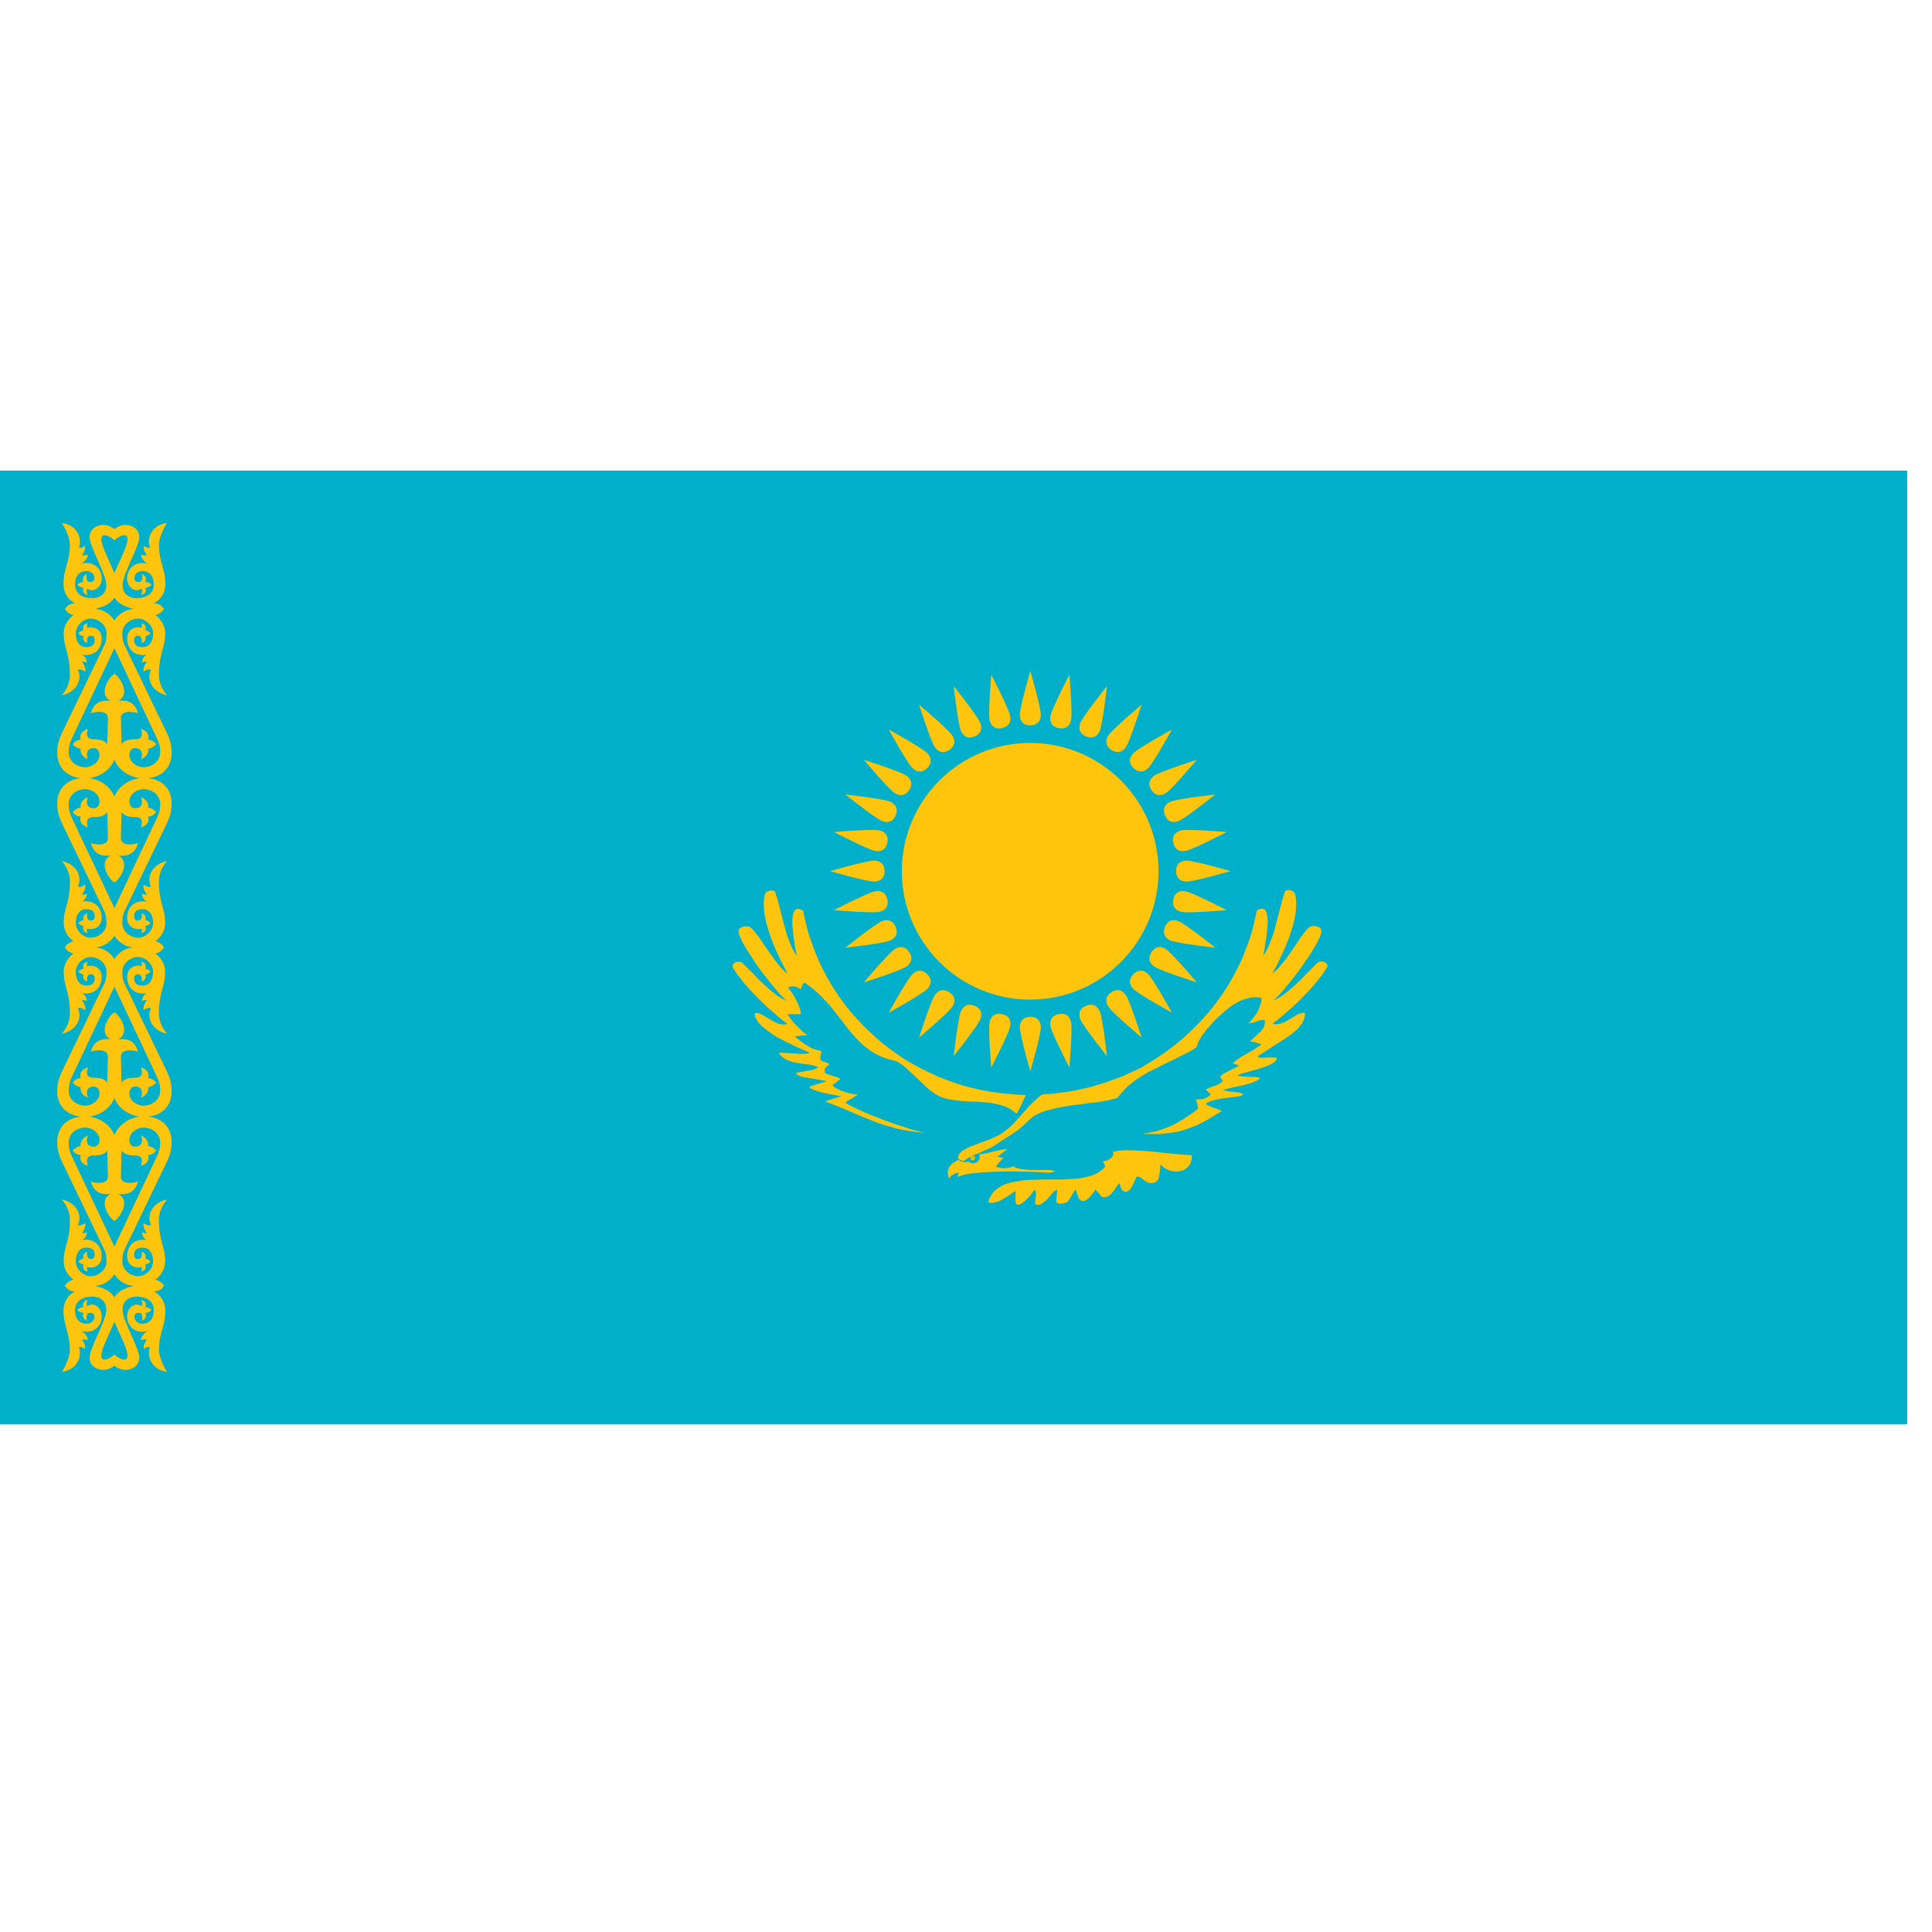 <?xml version="1.0" encoding="UTF-8" standalone="no"?>
<!-- Created with Inkscape (http://www.inkscape.org/) -->

<svg
   xmlns:dc="http://purl.org/dc/elements/1.1/"
   xmlns:cc="http://creativecommons.org/ns#"
   xmlns:rdf="http://www.w3.org/1999/02/22-rdf-syntax-ns#"
   xmlns:svg="http://www.w3.org/2000/svg"
   xmlns="http://www.w3.org/2000/svg"
   xmlns:xlink="http://www.w3.org/1999/xlink"
   xmlns:sodipodi="http://sodipodi.sourceforge.net/DTD/sodipodi-0.dtd"
   xmlns:inkscape="http://www.inkscape.org/namespaces/inkscape"
   width="16.208mm"
   height="16.208mm"
   viewBox="0 0 16.208 16.208"
   version="1.1"
   id="svg8"
   inkscape:version="0.92.4 (5da689c313, 2019-01-14)"
   sodipodi:docname="qz.svg">
  <defs
     id="defs2">
    <path
       d="M0-76.45c4-0.05,5.5-2.55,5.5-5.55,0-4-5.5-23.05-5.5-23.05s-5.5,19.05-5.5,23.05c0,3,1.5,5.55,5.5,5.55z"
       id="be" />
    <path
       d="M-1,15c0-10,9-15.14,16.072-15.14,9.528,0,14.601,5.683,14.601,13.122,0,4.217-0.775,6.863-2.724,10.899,0,0-15.717,32.606-21.836,45.217-0.763,1.573-1.009,3.363-1.009,5.989,0,4.054,3.942,7.367,8.074,7.469,3.768,0.094,7.872-3.504,7.872-7.603,0-4.98-2.589-7.2-5.248-7.2-3.272,0-4.575,1.342-4.575,3.634,0,1.597,0.773,2.288,1.884,2.288,2.806,0,2.019-3.768,2.019-3.768,1.394,0.304,2.539,1.725,1.884,3.499,1.02,0.226,1.975,0.76,2.725,1.615-0.752,0.728-1.615,1.289-2.725,1.48,0.657,2.164-0.221,3.222-2.119,3.667,0.383-0.833,0.396-1.599,0.269-2.321-2.989,0.848-7.57-0.501-7.57-5.652,0-5.114,3.558-9.42,10.228-8.344-1.587-0.757-2.394-2.305-2.557-4.037,1.211,0.471,2.557,0.538,2.557,0.538-0.78-1.372-1.863-2.554-1.817-5.248,1.237,0.561,2.385,1.599,3.97,0.942-2.487-4.883,0.569-11.599,8.344-13.188-2.845,3.327-4.239,6.92-4.239,10.497,0,11.592,3.23,13.54,3.23,21.599,0,3.372-1.738,7.013-5.181,9.487v-0.135c2.276,0.608,3.734,1.726,4.572,3.245-5.2,1.471-12.759,1.444-16.818-0.149-4.666-0.539-7.922-4.11-8.882-5.922-0.96-1.811-2.824-8.364,0-14.264,3.09-6.457,17.661-37.277,22.204-46.966,0.964-2.055,1.548-4.234,1.548-6.594,0-5.935-5.45-8.007-8.545-8.007-3.701,0-7.469,2.812-7.469,6.325,0,2.226,1.211,3.566,2.961,3.566,4.183,0,3.929-3.55,3.095-5.787,2.603,1.168,4.117,3.252,3.701,5.45,1.474,0.201,2.877,0.899,4.172,2.355-1.019,1.283-2.261,2.253-4.172,2.288,0.834,3.41-1.454,4.852-3.701,5.652,0.711-2.503,1.177-5.383-3.095-5.383-3.115,0-5.568-0.538-6.998-2.557-0.084,2.691-0.336,13.323-0.336,13.323-0.179,3.995,5.361,3.881,8.882,2.691-1.329,4.602-4.054,7.09-10.362,6.46,1.531,0.639,3.163,2.076,3.163,4.845-0.001,3.746-3.047,7.896-5.048,9.123l-1-39z"
       id="orn" />
    <path
       d="m0-35.599s4.753-3.984,6.367-1.986c2.596,3.214-7.982,19.225-7.982,24.863,0,9.255,6.19,11.772,13.834,13.093,5.129,0.887,13.481-0.371,13.481-0.371-1.573-2.108-2.595-2.729-5.245-2.897,2.95-1.528,5.954-4.844,5.954-10.007,0-7.962-3.285-11.243-3.285-20.219,0-4.979,4.093-11.318,4.093-11.318-7.234,0.722-10.82,7.405-8.78,12.745-1.152,0.165-2.197-0.093-3.095-0.942-0.529,1.48,0.306,3.199,1.426,4.679-0.902,0.481-1.564,0.192-3-0.103,0.136,1.525,1.052,3.146,3.294,4.671-6.504-1.685-10.506,2.838-10.506,7.572,0,3.576,2.512,6.139,4.967,6.139,0.793,0,1.959-0.326,2.617-0.816,0.464,0.984,0.225,2.301-0.253,3.285,1.8-0.475,2.942-1.541,2.129-3.76,1.382-0.127,2.482-0.593,3.23-1.48-0.758-0.968-1.907-1.526-3.23-1.48,1.006-2.072-0.115-3.232-1.749-4.172,0,0,1.039,4.172-1.615,4.172-1.194,0-2.281-0.388-2.281-2.142,0-1.528,1.339-3.644,4.434-3.51,3.095,0.135,5.604,2.129,5.604,7.058,0,4.547-3.676,6.808-8.521,6.954-4.369,0.135-7.666-2.226-7.666-6.722,0-5.984,8.659-19.622,8.659-24.954,0-4.001-3.606-6.234-7.135-6.234-4.575,0-8.436,4.52-8.436,4.52l2.688,3.362z"
       id="uorn" />
  </defs>
  <sodipodi:namedview
     id="base"
     pagecolor="#ffffff"
     bordercolor="#666666"
     borderopacity="1.0"
     inkscape:pageopacity="0.0"
     inkscape:pageshadow="2"
     inkscape:zoom="3.959798"
     inkscape:cx="-2.7423151"
     inkscape:cy="31.30398"
     inkscape:document-units="mm"
     inkscape:current-layer="layer1"
     showgrid="false"
     inkscape:window-width="1920"
     inkscape:window-height="1017"
     inkscape:window-x="-8"
     inkscape:window-y="-8"
     inkscape:window-maximized="1" />
  <g
     inkscape:label="Layer 1"
     inkscape:groupmode="layer"
     id="layer1"
     transform="translate(0,-280.792)">
    <g
       id="g193"
       transform="matrix(0.008,0,0,0.008,0,284.74)">
      <rect
         id="rect27"
         x="0"
         y="0"
         width="2000"
         height="1000"
         style="fill:#00afca" />
      <use
         id="use29"
         x="0"
         y="0"
         width="2000"
         height="1000"
         transform="matrix(-1,0,0,1,240,0)"
         xlink:href="#use4303" />
      <use
         id="use31"
         x="0"
         y="0"
         width="1000"
         height="500"
         transform="matrix(1.961,0.39,-0.39,1.961,1080.472,420)"
         xlink:href="#be"
         style="fill:#fec50c" />
      <use
         id="use33"
         x="0"
         y="0"
         width="1000"
         height="500"
         transform="matrix(1.847,0.765,-0.765,1.847,1080.472,420)"
         xlink:href="#be"
         style="fill:#fec50c" />
      <use
         id="use35"
         x="0"
         y="0"
         width="1000"
         height="500"
         transform="matrix(1.662,1.111,-1.111,1.662,1080.472,420)"
         xlink:href="#be"
         style="fill:#fec50c" />
      <use
         id="use37"
         x="0"
         y="0"
         width="1000"
         height="500"
         transform="matrix(1.414,1.414,-1.414,1.414,1080.472,420)"
         xlink:href="#be"
         style="fill:#fec50c" />
      <use
         id="use39"
         x="0"
         y="0"
         width="1000"
         height="500"
         transform="matrix(1.111,1.662,-1.662,1.111,1080.472,420)"
         xlink:href="#be"
         style="fill:#fec50c" />
      <use
         id="use41"
         x="0"
         y="0"
         width="1000"
         height="500"
         transform="matrix(0.765,1.847,-1.847,0.765,1080.472,420)"
         xlink:href="#be"
         style="fill:#fec50c" />
      <use
         id="use43"
         x="0"
         y="0"
         width="1000"
         height="500"
         transform="matrix(0.39,1.961,-1.961,0.39,1080.472,420)"
         xlink:href="#be"
         style="fill:#fec50c" />
      <use
         id="use45"
         x="0"
         y="0"
         width="1000"
         height="500"
         transform="matrix(0,1.999,-1.999,0,1080.472,420)"
         xlink:href="#be"
         style="fill:#fec50c" />
      <use
         id="use47"
         x="0"
         y="0"
         width="1000"
         height="500"
         transform="matrix(-0.39,1.961,-1.961,-0.39,1080.472,420)"
         xlink:href="#be"
         style="fill:#fec50c" />
      <use
         id="use49"
         x="0"
         y="0"
         width="1000"
         height="500"
         transform="matrix(-0.765,1.847,-1.847,-0.765,1080.472,420)"
         xlink:href="#be"
         style="fill:#fec50c" />
      <use
         id="use51"
         x="0"
         y="0"
         width="1000"
         height="500"
         transform="matrix(-1.111,1.662,-1.662,-1.111,1080.472,420)"
         xlink:href="#be"
         style="fill:#fec50c" />
      <use
         id="use53"
         x="0"
         y="0"
         width="1000"
         height="500"
         transform="matrix(-1.414,1.414,-1.414,-1.414,1080.472,420)"
         xlink:href="#be"
         style="fill:#fec50c" />
      <use
         id="use55"
         x="0"
         y="0"
         width="1000"
         height="500"
         transform="matrix(-1.662,1.111,-1.111,-1.662,1080.472,420)"
         xlink:href="#be"
         style="fill:#fec50c" />
      <use
         id="use57"
         x="0"
         y="0"
         width="1000"
         height="500"
         transform="matrix(-1.847,0.765,-0.765,-1.847,1080.472,420)"
         xlink:href="#be"
         style="fill:#fec50c" />
      <use
         id="use59"
         x="0"
         y="0"
         width="1000"
         height="500"
         transform="matrix(-1.662,-1.111,1.111,-1.662,1080.472,420)"
         xlink:href="#be"
         style="fill:#fec50c" />
      <use
         id="use61"
         x="0"
         y="0"
         width="1000"
         height="500"
         transform="matrix(-1.414,-1.414,1.414,-1.414,1080.472,420)"
         xlink:href="#be"
         style="fill:#fec50c" />
      <use
         id="use63"
         x="0"
         y="0"
         width="1000"
         height="500"
         transform="matrix(-1.111,-1.662,1.662,-1.111,1080.472,420)"
         xlink:href="#be"
         style="fill:#fec50c" />
      <use
         id="use65"
         x="0"
         y="0"
         width="1000"
         height="500"
         transform="matrix(-0.765,-1.847,1.847,-0.765,1080.472,420)"
         xlink:href="#be"
         style="fill:#fec50c" />
      <use
         id="use67"
         x="0"
         y="0"
         width="1000"
         height="500"
         transform="matrix(-0.39,-1.961,1.961,-0.39,1080.472,420)"
         xlink:href="#be"
         style="fill:#fec50c" />
      <use
         id="use69"
         x="0"
         y="0"
         width="1000"
         height="500"
         transform="matrix(0,-1.999,1.999,0,1080.472,420)"
         xlink:href="#be"
         style="fill:#fec50c" />
      <use
         id="use71"
         x="0"
         y="0"
         width="1000"
         height="500"
         transform="matrix(0.39,-1.961,1.961,0.39,1080.472,420)"
         xlink:href="#be"
         style="fill:#fec50c" />
      <use
         id="use73"
         x="0"
         y="0"
         width="1000"
         height="500"
         transform="matrix(0.765,-1.847,1.847,0.765,1080.472,420)"
         xlink:href="#be"
         style="fill:#fec50c" />
      <use
         id="use75"
         x="0"
         y="0"
         width="1000"
         height="500"
         transform="matrix(1.111,-1.662,1.662,1.111,1080.472,420)"
         xlink:href="#be"
         style="fill:#fec50c" />
      <use
         id="use77"
         x="0"
         y="0"
         width="1000"
         height="500"
         transform="matrix(1.414,-1.414,1.414,1.414,1080.472,420)"
         xlink:href="#be"
         style="fill:#fec50c" />
      <circle
         id="circle79"
         r="68.7"
         cx="0"
         cy="0"
         transform="matrix(1.959,0,0,1.959,1080.301,420.171)"
         style="fill:#fec50c" />
      <use
         id="use81"
         x="0"
         y="0"
         width="1000"
         height="500"
         transform="matrix(1.999,0,0,1.999,1080.472,420)"
         xlink:href="#be"
         style="fill:#fec50c" />
      <use
         id="use83"
         x="0"
         y="0"
         width="1000"
         height="500"
         transform="matrix(-1.961,0.39,-0.39,-1.961,1080.472,420)"
         xlink:href="#be"
         style="fill:#fec50c" />
      <use
         id="use85"
         x="0"
         y="0"
         width="1000"
         height="500"
         transform="matrix(-1.999,0,0,-1.999,1080.472,420)"
         xlink:href="#be"
         style="fill:#fec50c" />
      <use
         id="use87"
         x="0"
         y="0"
         width="1000"
         height="500"
         transform="matrix(-1.961,-0.39,0.39,-1.961,1080.472,420)"
         xlink:href="#be"
         style="fill:#fec50c" />
      <use
         id="use89"
         x="0"
         y="0"
         width="1000"
         height="500"
         transform="matrix(-1.847,-0.765,0.765,-1.847,1080.472,420)"
         xlink:href="#be"
         style="fill:#fec50c" />
      <use
         id="use91"
         x="0"
         y="0"
         width="1000"
         height="500"
         transform="matrix(1.662,-1.111,1.111,1.662,1080.472,420)"
         xlink:href="#be"
         style="fill:#fec50c" />
      <use
         id="use93"
         x="0"
         y="0"
         width="1000"
         height="500"
         transform="matrix(1.847,-0.765,0.765,1.847,1080.472,420)"
         xlink:href="#be"
         style="fill:#fec50c" />
      <use
         id="use95"
         x="0"
         y="0"
         width="1000"
         height="500"
         transform="matrix(1.961,-0.39,0.39,1.961,1080.472,420)"
         xlink:href="#be"
         style="fill:#fec50c" />
      <path
         id="path97"
         d="m 1075.8,654.95 -2.322,4.643 -2.58,5.933 -1.548,2.837 -1.29,2.58 -1.032,2.064 -1.29,1.29 -3.095,-2.58 -3.353,-2.322 -3.611,-1.806 -3.869,-1.548 -4.127,-1.032 -4.127,-1.032 -4.127,-0.774 -4.385,-0.516 -9.028,-0.774 -9.028,-0.258 -8.771,-0.516 -8.255,-1.032 -4.643,-0.774 -4.385,-1.032 -2.322,-0.774 -2.322,-0.774 -2.064,-1.032 -1.806,-1.032 -2.837,-1.806 -2.837,-2.064 -3.095,-2.322 -2.837,-2.58 -5.933,-5.675 -5.933,-5.675 -5.933,-5.417 -5.417,-4.901 -2.58,-1.806 -2.58,-1.806 -2.322,-1.032 -2.322,-0.774 -4.385,-1.032 -3.869,-1.29 -3.869,-1.29 -3.869,-1.806 -3.353,-1.548 -3.353,-2.064 -3.095,-2.064 -2.837,-2.064 -3.095,-2.322 -2.58,-2.322 -2.58,-2.58 -2.58,-2.58 -4.901,-5.417 -4.643,-5.675 -9.287,-12.124 -9.802,-12.382 -5.675,-5.933 -5.933,-5.933 -3.353,-3.095 -3.353,-2.837 -3.611,-2.58 -3.869,-2.837 -0.774,0.258 -0.774,0.774 -0.774,1.032 -0.516,1.29 -0.774,2.322 -0.258,1.032 -1.806,-0.774 -1.548,-0.774 -1.806,-0.774 -1.548,-0.516 h -3.353 l -1.806,0.516 -1.806,0.774 1.806,2.322 2.322,3.095 2.322,3.611 2.064,3.869 2.064,4.127 1.548,3.869 0.516,2.064 0.516,1.548 0.258,1.806 v 1.548 h -2.837 -11.092 l 2.064,3.095 2.322,3.095 2.58,3.095 2.837,2.837 2.837,2.837 2.837,2.837 2.837,2.322 2.58,1.806 -2.837,0.258 -3.869,0.258 -3.869,0.516 -2.837,0.258 2.322,2.064 2.837,2.064 3.095,2.322 3.353,2.322 3.353,2.064 3.353,1.806 3.095,1.032 2.837,0.774 1.29,0.258 1.032,0.258 0.774,0.258 0.516,0.516 0.258,0.258 v 1.032 l -0.258,0.516 -0.516,1.548 -0.258,1.548 -0.258,1.032 v 0.774 l 0.258,1.29 0.258,1.032 0.516,0.516 0.774,0.516 1.032,0.516 1.29,0.258 1.29,0.516 1.29,0.516 1.29,0.516 1.032,0.774 0.258,0.258 v 0.516 l -0.258,0.258 -1.032,0.774 -1.032,0.774 -1.032,1.032 -1.032,1.29 v 1.032 l -0.258,1.032 0.258,1.29 0.258,1.548 4.385,1.548 4.643,1.548 2.064,0.516 2.064,0.774 1.548,0.774 1.29,0.774 -8.513,6.707 2.322,2.064 2.837,1.548 3.611,1.806 3.611,1.29 4.127,1.29 3.869,0.774 3.353,0.774 h 3.095 l -2.837,2.064 -3.611,2.322 -3.869,2.064 -2.837,2.064 2.58,1.806 3.611,1.806 4.127,2.064 4.901,2.322 11.35,4.901 12.382,4.901 12.898,4.643 12.64,4.127 5.675,1.806 5.159,1.29 4.643,1.29 4.127,0.774 -8.255,-0.774 -7.739,-1.032 -7.739,-1.29 -7.223,-1.548 -7.223,-2.064 -6.965,-2.064 -6.707,-2.322 -6.449,-2.58 -12.64,-5.159 -11.866,-5.159 -5.675,-2.322 -5.675,-2.322 -5.417,-2.064 -5.417,-2.064 1.29,-0.774 1.548,-0.516 2.064,-0.774 2.322,-0.516 4.901,-1.548 4.385,-1.548 -7.739,-1.29 -10.576,-2.064 -5.159,-1.548 -4.385,-1.29 -1.806,-0.774 -1.548,-0.774 -1.29,-0.774 -0.774,-0.774 v -0.258 l 0.258,-0.258 0.774,-0.258 0.774,-0.516 2.064,-0.774 2.837,-0.774 6.191,-1.806 5.159,-1.806 -12.64,-2.322 -9.802,-1.548 -3.611,-0.774 -2.837,-1.032 -1.032,-0.516 -1.032,-0.774 -0.774,-0.516 -0.516,-0.774 0.774,-0.516 2.322,-0.516 3.353,-0.516 3.869,-0.774 4.127,-0.516 3.611,-1.032 1.806,-0.516 1.548,-0.516 1.032,-0.774 1.032,-0.774 -2.064,-0.774 -2.064,-0.774 -2.58,-0.516 -2.58,-0.516 -5.933,-0.774 -5.933,-0.774 -3.095,-0.774 -2.837,-0.516 -2.837,-1.032 -2.837,-1.032 -2.58,-1.29 -2.322,-1.806 -2.064,-1.806 -1.548,-2.322 0.516,-0.258 1.032,-0.258 h 1.29 l 2.064,0.258 4.643,0.258 5.159,0.258 5.675,0.516 h 7.223 l 2.064,-0.258 1.548,-0.516 1.032,-0.516 -6.191,-2.58 -8.255,-3.611 -4.643,-2.322 -4.901,-2.322 -4.901,-2.58 -4.901,-2.58 -4.643,-2.837 -4.385,-3.095 -4.127,-3.095 -3.611,-3.095 -1.548,-1.806 -1.548,-1.548 -1.032,-1.548 -1.032,-1.806 -1.032,-1.548 -0.516,-1.806 -0.258,-1.548 -0.258,-1.806 h 1.806 l 2.064,0.258 2.064,0.774 2.064,0.774 4.127,2.58 4.643,2.58 2.064,1.29 2.322,1.29 2.322,1.032 2.064,0.774 2.322,0.516 2.064,0.258 h 2.322 l 2.064,-0.774 -6.191,-4.643 -6.965,-5.933 -7.997,-6.965 -7.997,-7.739 -7.997,-8.255 -7.481,-8.255 -3.353,-4.385 -3.353,-4.127 -2.837,-4.127 -2.58,-3.869 -0.516,-1.032 v -1.806 l 0.258,-0.774 0.258,-0.774 0.774,-0.516 0.774,-0.774 0.774,-0.516 1.032,-0.258 1.032,-0.258 h 2.064 l 1.29,0.258 1.032,0.258 1.032,0.774 0.774,0.774 4.643,4.643 5.417,5.417 5.675,5.933 6.191,5.933 6.191,5.417 6.191,5.159 3.095,2.064 2.837,1.806 3.095,1.548 2.837,1.032 -2.064,-1.29 -2.322,-2.322 -3.095,-3.095 -3.353,-3.869 -7.481,-9.028 -8.255,-10.576 -4.127,-5.675 -3.869,-5.675 -3.611,-5.675 -3.611,-5.417 -3.095,-5.159 -2.58,-4.643 -1.806,-4.385 -1.548,-3.611 -0.258,-1.29 v -2.064 l 0.258,-0.774 0.516,-0.774 0.516,-0.774 0.516,-0.516 0.774,-0.516 1.806,-0.516 1.548,-0.516 h 3.611 l 1.032,0.258 0.774,0.258 1.032,0.516 0.774,0.774 2.064,1.806 2.064,2.58 4.643,5.933 4.901,7.481 5.675,7.997 5.933,8.255 3.095,3.869 3.095,3.869 3.353,3.353 3.611,3.095 -4.385,-8.513 -4.901,-9.802 -2.58,-5.417 -2.322,-5.417 -2.322,-5.675 -2.064,-5.675 -1.806,-5.933 -1.806,-5.675 -1.29,-5.675 -1.032,-5.675 -0.516,-5.417 -0.258,-5.159 0.258,-2.58 0.258,-2.322 0.258,-2.322 0.516,-2.322 0.516,-0.774 0.258,-0.774 0.774,-0.774 0.516,-0.516 1.806,-0.774 1.806,-0.516 h 1.806 l 1.548,0.258 0.774,0.258 0.516,0.258 0.258,0.516 0.258,0.774 2.58,8.255 2.322,8.771 2.322,9.028 2.322,8.771 2.322,8.771 3.095,8.255 1.548,3.869 1.806,3.869 2.064,3.611 2.322,3.611 -1.548,-7.481 -1.032,-6.707 -1.032,-6.191 -0.516,-5.675 -0.516,-4.901 -0.258,-4.385 0.258,-3.611 0.258,-3.095 0.516,-2.58 0.774,-2.064 0.516,-0.774 0.516,-0.774 0.516,-0.516 0.774,-0.516 0.774,-0.258 h 2.322 l 2.064,0.774 2.064,1.032 1.806,8.255 1.806,7.997 2.064,7.481 2.322,7.223 2.58,7.223 2.837,7.223 3.095,7.481 3.611,7.481 2.58,4.901 2.58,4.901 2.837,4.901 2.837,4.901 3.095,4.643 3.095,4.643 3.353,4.643 3.353,4.643 6.191,7.739 6.449,7.223 6.707,7.223 6.965,6.707 7.223,6.707 7.481,6.191 7.739,5.933 7.997,5.675 5.417,3.611 5.675,3.353 5.933,3.353 5.675,3.095 9.028,4.385 8.771,4.127 9.287,3.611 9.286,3.353 8.771,2.837 9.028,2.322 9.287,2.064 9.028,1.806 9.544,1.29 9.287,1.032 9.544,0.774 9.544,0.516"
         inkscape:connector-curvature="0"
         style="fill:#fec50c;fill-rule:evenodd" />
      <path
         id="path99"
         d="m 1099.3,733.37 4.385,0.516 2.064,0.774 0.516,0.258 v 0.258 h -0.516 l -0.516,0.258 -4.127,0.774 h -3.353 l -10.834,-0.774 -13.156,-0.258 -14.188,-0.258 -14.704,0.258 -6.965,0.258 -6.965,0.516 -6.191,0.516 -5.933,0.516 -4.901,0.774 -4.385,1.032 -1.548,0.516 -1.548,0.516 -1.29,0.516 -1.032,0.774 0.516,-2.58 1.032,-2.58 -1.806,0.516 -1.806,0.516 -1.548,0.774 -1.548,0.774 -1.29,0.774 -1.032,1.032 -0.774,1.29 -0.258,1.29 -0.774,-1.806 -0.516,-1.548 -0.258,-1.806 -0.258,-1.548 0.258,-1.29 0.258,-1.548 0.258,-1.29 0.774,-1.29 0.516,-1.032 1.032,-1.29 1.032,-1.032 1.032,-1.032 2.837,-1.806 3.095,-1.806 c 1.671,1.014 3.551,1.749 5.417,2.322 1.618,0.215 3.544,-0.048 5.417,-0.516 3.148,2.772 7.358,2.431 10.06,-0.516 0.493,-0.538 1.089,-1.362 1.29,-2.064 0.427,-1.488 0.344,-3.437 0,-5.159 l 3.095,-0.258 3.611,-0.516 3.869,-1.032 4.127,-1.032 4.127,-0.774 3.869,-1.032 3.611,-0.516 3.095,-0.258 -1.29,1.032 -3.095,2.322 -3.611,2.837 -2.58,1.806 3.353,0.774 2.837,0.516 -2.064,2.322 -2.064,2.322 -2.064,2.322 -1.548,2.064 2.064,0.774 2.064,0.516 2.322,0.516 h 4.643 l 2.322,-0.516 2.322,-0.516 1.806,-1.032 2.064,1.032 2.064,0.774 2.064,0.516 2.064,0.516 4.643,0.516 4.901,0.516 h 19.605"
         inkscape:connector-curvature="0"
         style="fill:#fec50c;fill-rule:evenodd" />
      <path
         id="path101"
         d="m 1020.1,718.67 0.774,0.258 0.774,0.258 0.258,0.774 0.258,0.774 -0.258,0.774 -0.258,0.774 -0.774,0.516 h -1.806 l -0.516,-0.516 -0.516,-0.774 -0.258,-0.774 0.258,-0.774 0.516,-0.774 0.516,-0.258 1.032,-0.258"
         inkscape:connector-curvature="0"
         style="fill:#fec50c;fill-rule:evenodd" />
      <path
         id="path103"
         d="m 1019.8,719.7 0.516,0.258 0.258,0.516 -0.258,0.516 -0.516,0.258 -0.516,-0.258 -0.258,-0.516 0.258,-0.516 L 1019.8,719.7"
         inkscape:connector-curvature="0"
         style="fill:#fec50c;fill-rule:evenodd" />
      <path
         id="path105"
         d="m 1020,723.25 c -1.307,9.1e-4 -2.366,-1.058 -2.366,-2.365 0,-1.307 1.06,-2.365 2.366,-2.365 1.306,-9.1e-4 2.366,1.058 2.366,2.365 0,1.307 -1.06,2.365 -2.366,2.365 z"
         inkscape:connector-curvature="0"
         style="fill:#fec50c" />
      <path
         id="path107"
         d="m 1212.2,746.01 -1.806,0.774 -1.806,0.258 -1.548,0.258 -1.29,-0.258 -1.29,-0.258 -1.29,-0.516 -1.032,-0.516 -1.29,-0.774 -2.064,-1.548 -2.064,-1.548 -1.032,-0.774 -1.29,-0.516 -1.032,-0.258 h -1.29 l -2.322,4.901 -3.095,6.191 -1.032,1.548 -1.032,1.29 -1.032,0.774 -1.032,0.774 -1.29,0.516 h -1.29 l -1.29,-0.516 -1.548,-0.774 -0.516,-0.774 -0.516,-0.774 -0.516,-1.032 -0.516,-1.29 -0.516,-2.322 -0.258,-1.548 -1.548,1.29 -1.548,1.806 -1.29,2.064 -1.548,2.322 -1.806,2.322 -1.806,1.806 -1.032,1.032 -1.29,0.774 -1.29,0.516 -1.548,0.516 h -0.774 l -1.29,0.258 -1.29,-0.258 -1.032,-0.516 -3.095,-3.611 -3.353,-3.611 -2.322,3.611 -2.58,3.095 -1.29,1.29 -1.29,1.29 -1.29,1.032 -1.29,0.774 -1.032,0.516 -1.29,0.258 h -1.29 l -1.032,-0.258 -1.032,-0.516 -0.774,-0.774 -1.032,-1.29 -0.516,-1.548 -0.516,-1.548 -1.032,-2.58 -0.258,-1.29 -0.516,-1.032 -0.516,-0.516 h -0.516 l -6.965,11.35 -1.032,1.032 -1.806,0.774 -2.064,0.516 -2.064,0.516 h -2.322 l -1.806,-0.516 -0.516,-0.258 -0.774,-0.774 -0.258,-0.516 v -1.032 l 1.032,-11.35 -0.774,0.258 -1.032,0.516 -1.032,0.516 -1.032,1.032 -2.064,2.322 -2.322,2.58 -2.322,2.837 -2.838,2.322 -1.29,1.032 -1.29,1.032 -1.548,0.774 -1.29,0.258 -1.806,0.258 -1.29,-0.258 -0.516,-0.258 -0.516,-0.516 -0.258,-0.774 v -0.774 l 0.258,-3.353 0.516,-3.353 0.258,-1.806 -0.258,-1.548 -0.258,-1.548 -1.032,-1.806 -1.548,2.322 -2.58,3.353 -3.095,3.353 -3.353,3.353 -1.806,1.29 -1.806,1.29 -1.548,0.516 -1.29,0.516 -0.516,-0.258 h -0.774 l -0.516,-0.516 -0.258,-0.258 -0.516,-0.774 -0.258,-0.774 v -1.032 l -0.258,-1.29 0.258,-9.802 -6.449,4.385 -7.739,4.901 -1.806,0.774 -2.064,1.032 -1.806,0.516 -2.064,0.516 -1.806,0.516 h -1.806 l -1.806,-0.258 -1.548,-0.516 0.774,-2.064 0.774,-1.806 0.774,-1.806 1.032,-1.548 1.032,-1.548 1.032,-1.548 1.29,-1.29 1.29,-1.29 2.837,-2.064 3.353,-2.064 3.353,-1.548 3.869,-1.29 3.869,-1.032 4.385,-0.774 4.385,-0.774 4.385,-0.516 9.544,-0.516 9.802,-0.258 h 19.605 l 4.901,-0.258 4.643,-0.258 4.643,-0.258 4.385,-0.516 4.385,-0.774 3.869,-0.774 3.869,-1.032 3.611,-1.548 3.353,-1.548 2.837,-2.064 2.838,-2.064 2.322,-2.837 -2.58,-5.159 2.064,-0.258 2.064,-0.516 2.064,-1.032 1.806,-1.29 0.774,-0.516 0.774,-0.774 0.516,-1.032 0.516,-0.774 0.258,-1.032 v -1.806 l -0.516,-1.032 4.385,-0.774 4.643,-0.516 4.901,-0.258 h 5.159 l 10.576,0.516 10.834,0.774 11.092,1.29 10.834,1.032 10.576,1.032 9.802,0.516 v 3.611 l -0.258,1.548 -0.516,1.548 -0.516,1.548 -0.516,1.29 -0.774,1.032 -1.032,1.29 -1.806,1.806 -2.322,1.548 -2.322,1.032 -2.58,0.516 -2.837,0.516 -2.837,-0.258 -2.58,-0.258 -2.837,-0.774 -2.58,-1.29 -2.58,-1.29 -2.064,-1.806 -2.064,-2.064 v 4.385 l -0.774,5.675 -0.516,2.837 -0.774,2.58 -0.516,1.032 -0.774,0.774 -0.516,0.774 -0.774,0.516 m -207.4,-24.248 5.933,2.58 1.548,-1.29 2.064,-1.548 2.322,-1.29 2.064,-1.29 7.739,-3.095 6.707,-3.095 3.353,-1.29 2.837,-1.548 2.837,-1.548 2.322,-1.548 5.933,-3.869 5.933,-3.869 5.675,-3.611 5.159,-3.611 3.869,-3.095 3.095,-2.837 3.353,-3.095 3.611,-3.353 1.29,-1.29 1.548,-1.032 1.806,-1.032 2.064,-1.032 4.385,-2.064 4.385,-1.548 5.933,-1.548 6.449,-1.548 6.707,-1.29 7.481,-1.29 9.028,-1.032 9.028,-1.29 9.287,-1.032 9.028,-1.548 3.095,-0.516 2.838,-0.774 3.095,-0.774 3.095,-0.774 3.095,-3.869 4.901,-5.417 3.353,-3.353 3.869,-3.095 4.385,-3.353 5.159,-3.353 7.739,-4.643 8.255,-4.127 8.513,-4.385 8.255,-3.869 7.739,-3.869 7.223,-3.611 5.933,-3.095 4.643,-3.095 1.29,-3.869 1.806,-3.869 2.322,-3.869 2.837,-3.869 3.095,-4.127 3.869,-4.127 4.127,-4.643 5.159,-4.901 4.643,-4.127 4.901,-4.127 2.58,-1.806 2.58,-1.806 2.837,-1.548 2.837,-1.548 2.838,-1.29 2.837,-1.032 3.095,-0.774 2.837,-0.774 3.095,-0.258 2.838,-0.258 3.095,0.258 2.837,0.516 -0.258,3.095 -0.774,3.095 -1.032,3.095 -1.29,3.353 -1.806,3.353 -2.322,3.353 -2.837,3.611 -3.353,3.611 2.58,-0.258 2.322,-0.516 1.806,-0.516 1.806,-0.774 1.548,-0.516 1.806,-0.516 2.322,-0.258 2.58,-0.258 0.258,1.806 v 1.806 l -0.258,1.806 -0.516,1.548 -0.774,1.548 -1.032,1.548 -1.032,1.29 -1.29,1.29 -5.417,5.159 -5.417,4.901 3.095,0.258 3.353,1.032 3.353,1.032 2.58,0.516 -3.095,2.322 -3.611,2.322 -3.611,2.322 -4.127,2.322 -4.127,2.322 -4.127,2.58 -4.127,2.837 -3.869,3.095 1.806,0.258 2.322,1.032 1.032,0.258 1.032,0.516 0.774,0.258 0.774,-0.258 -5.159,2.837 -6.449,3.095 -3.095,1.548 -2.58,1.548 -1.29,0.774 -0.774,0.774 -0.516,0.774 -0.516,0.774 0.258,1.032 0.516,0.774 1.032,0.774 0.774,0.774 -0.258,1.032 -0.516,0.774 -1.032,0.774 -1.032,0.774 -2.322,1.29 -3.095,1.29 -3.095,1.032 -2.837,1.032 -2.064,1.032 -1.548,0.774 5.159,5.159 -1.806,1.806 -1.806,1.29 -1.548,0.774 -1.806,0.774 -3.611,0.516 h -4.901 l 0.516,2.322 0.774,2.322 0.516,2.58 0.516,2.58 -4.385,3.353 -5.417,3.869 -5.933,3.869 -6.707,3.869 -3.869,2.064 -3.869,1.806 -4.127,1.548 -4.385,1.548 -4.643,1.548 -4.901,1.032 -5.159,1.032 -5.417,0.774 9.544,0.258 h 8.255 l 7.739,-0.774 6.965,-0.774 6.449,-1.29 5.675,-1.548 5.675,-2.064 5.417,-2.064 7.223,-3.353 6.965,-3.869 6.707,-4.127 6.965,-4.127 -4.127,-2.064 -4.127,-1.29 -2.064,-0.774 -2.064,-1.032 -2.322,-1.032 -2.322,-1.29 2.064,-1.548 2.322,-1.032 2.837,-1.032 3.095,-0.774 6.191,-1.29 6.449,-0.774 5.675,-0.774 5.159,-0.516 2.064,-0.516 1.806,-0.516 1.032,-0.516 0.774,-0.774 -0.258,-0.258 -0.516,-0.516 -0.774,-0.258 -1.032,-0.516 -2.837,-0.516 -3.611,-0.516 -3.611,-0.258 -3.611,-0.516 -3.095,-0.774 -2.064,-0.774 6.965,-1.548 6.965,-1.548 6.191,-1.29 5.159,-1.29 4.385,-1.29 3.869,-1.548 1.806,-0.774 1.29,-0.774 1.29,-0.774 1.032,-1.032 -0.258,-0.258 -0.516,-0.516 -1.032,-0.258 -1.29,-0.258 -3.353,-0.258 h -3.869 l -4.127,-0.258 -3.869,-0.258 -3.353,-0.516 -2.064,-0.516 1.806,-0.774 1.806,-0.774 6.191,-1.806 5.417,-1.548 4.901,-1.29 4.643,-1.548 4.901,-1.548 4.901,-2.064 2.322,-1.29 2.064,-1.29 0.774,-0.774 0.774,-1.032 0.774,-0.774 0.258,-0.774 -0.258,-0.774 -0.774,-0.516 -0.774,-0.258 h -7.223 l -3.353,0.258 h -4.643 l -1.29,-0.258 -1.032,-0.516 -1.032,-0.516 10.318,-6.707 9.544,-6.191 8.513,-5.417 7.481,-5.159 3.095,-2.58 2.837,-2.58 2.322,-2.58 2.064,-2.58 1.548,-2.837 1.29,-2.837 0.774,-3.095 v -3.353 h -1.806 l -1.806,0.258 -2.064,0.774 -2.064,0.774 -4.127,2.58 -4.385,2.58 -2.322,1.29 -2.064,1.29 -2.322,1.032 -2.322,0.774 -2.064,0.516 -2.064,0.258 h -2.322 l -2.064,-0.774 6.191,-4.643 6.965,-5.933 7.997,-6.965 7.997,-7.739 7.997,-8.255 7.481,-8.255 3.353,-4.385 3.353,-4.127 2.838,-4.127 2.579,-3.869 0.516,-1.032 0.258,-0.774 -0.258,-1.032 -0.258,-0.774 -0.258,-0.774 -0.774,-0.516 -0.774,-0.774 -0.774,-0.258 -1.032,-0.516 -1.032,-0.258 h -2.064 l -1.032,0.258 -1.29,0.258 -0.774,0.774 -1.032,0.774 -4.643,4.643 -5.417,5.417 -5.675,5.933 -6.191,5.933 -6.191,5.417 -6.191,5.159 -3.095,2.064 -2.838,1.806 -3.095,1.548 -2.579,1.29 1.806,-1.548 2.322,-2.322 3.095,-3.095 3.353,-3.869 7.481,-9.028 8.255,-10.576 4.127,-5.675 3.869,-5.675 3.869,-5.417 3.353,-5.675 3.095,-5.159 2.579,-4.643 2.064,-4.385 1.29,-3.611 0.258,-1.29 v -2.064 l -0.258,-0.774 -0.516,-0.774 -0.516,-0.774 -0.516,-0.516 -0.774,-0.258 -1.548,-0.774 -1.806,-0.516 h -3.611 l -1.032,0.258 -0.774,0.258 -1.032,0.516 -0.774,0.774 -2.064,1.806 -2.064,2.58 -4.643,5.933 -4.901,7.481 -5.417,7.997 -5.933,8.255 -3.353,3.869 -3.095,3.869 -3.353,3.353 -3.611,3.095 4.643,-8.513 4.643,-9.802 2.58,-5.417 2.322,-5.417 2.322,-5.675 2.064,-5.675 1.806,-5.933 1.806,-5.675 1.29,-5.675 1.032,-5.675 0.516,-5.417 0.258,-5.159 -0.258,-2.58 -0.258,-2.322 -0.258,-2.322 -0.516,-2.322 -0.258,-0.774 -0.516,-0.774 -0.774,-0.774 -0.516,-0.516 -1.806,-0.774 -1.806,-0.516 h -1.806 l -1.548,0.258 -0.516,0.258 -0.774,0.258 -0.258,0.516 -0.258,0.774 -2.579,8.513 -2.322,8.513 -2.322,9.028 -2.322,8.771 -2.322,8.771 -3.095,8.255 -1.548,4.127 -1.806,3.611 -2.064,3.869 -2.322,3.353 1.548,-7.481 1.032,-6.707 1.032,-6.191 0.516,-5.675 0.516,-4.901 0.258,-4.385 -0.258,-3.611 -0.258,-3.095 -0.516,-2.58 -0.774,-2.064 -0.516,-0.774 -0.516,-0.774 -0.516,-0.516 -0.774,-0.258 -0.774,-0.258 -0.774,-0.258 h -0.774 l -0.774,0.258 -2.064,0.516 -2.064,1.032 -1.806,8.255 -1.806,7.997 -2.064,7.481 -2.322,7.223 -2.58,7.223 -2.837,7.223 -3.095,7.481 -3.611,7.481 -2.58,4.901 -2.58,4.901 -2.837,4.901 -2.837,4.901 -3.095,4.643 -3.095,4.643 -3.353,4.643 -3.353,4.643 -6.191,7.739 -6.449,7.223 -6.707,7.223 -6.965,6.707 -7.223,6.707 -7.481,6.191 -7.739,5.933 -7.997,5.675 -5.417,3.611 -5.675,3.611 -5.675,3.353 -5.675,3.353 -9.028,4.127 -9.028,4.127 -9.287,3.353 -9.287,3.353 -7.739,2.322 -7.739,2.322 -7.997,1.806 -7.997,1.806 -7.997,1.29 -8.255,1.032 -7.997,1.032 -8.255,0.516 -0.774,0.258 -0.774,0.258 -1.548,0.774 -1.806,1.29 -2.58,2.322 -3.353,3.095 -4.127,4.127 -4.901,5.417 -4.643,5.417 -5.417,5.933 -2.838,2.837 -2.837,2.837 -3.353,2.58 -3.353,2.58 -2.58,1.806 -2.58,1.548 -2.837,1.29 -2.837,1.29 -6.191,2.58 -6.191,2.322 -6.191,2.322 -5.417,2.064 -2.322,1.032 -2.322,1.29 -2.064,1.032 -1.548,1.032 -1.548,1.548 -1.29,1.29 -0.774,1.29 -0.516,1.29 -0.258,1.806 v 1.032"
         inkscape:connector-curvature="0"
         style="fill:#fec50c;fill-rule:evenodd" />
      <path
         id="path109"
         stroke-miterlimit="4"
         d="m 1019.8,721.47 c -0.533,3.7e-4 -0.965,-0.432 -0.965,-0.965 0,-0.533 0.432,-0.965 0.965,-0.965 0.533,-3.7e-4 0.965,0.432 0.965,0.965 0,0.533 -0.432,0.965 -0.965,0.965 z"
         inkscape:connector-curvature="0"
         style="fill:#fec50c;stroke:#00afca;stroke-width:0.381;stroke-miterlimit:4;stroke-dasharray:none" />
      <use
         id="use111"
         x="0"
         y="0"
         width="2000"
         height="1000"
         transform="matrix(1,0,0,-1,0,1000)"
         xlink:href="#use4321" />
      <use
         id="use113"
         x="0"
         y="0"
         width="2000"
         height="1000"
         transform="rotate(180,120,500)"
         xlink:href="#use4303" />
      <use
         id="use115"
         x="0"
         y="0"
         width="2000"
         height="1000"
         transform="matrix(1,0,0,-1,0,1000)"
         xlink:href="#use4303" />
      <use
         id="use117"
         x="0"
         y="0"
         width="2000"
         height="1000"
         transform="rotate(180,120,500)"
         xlink:href="#use4321" />
      <use
         id="use119"
         x="0"
         y="0"
         width="2000"
         height="1000"
         transform="rotate(180,120,322.54)"
         xlink:href="#use4303" />
      <use
         id="use121"
         x="0"
         y="0"
         width="2000"
         height="1000"
         transform="matrix(1,0,0,-1,0,645.08)"
         xlink:href="#use4303" />
      <use
         x="0"
         y="0"
         width="1000"
         height="500"
         transform="matrix(-2.022,0,0,-2.027,120,322.54)"
         xlink:href="#orn"
         id="use4303"
         style="fill:#fec50c" />
      <use
         id="use124"
         x="0"
         y="0"
         width="2000"
         height="1000"
         transform="translate(0,354.92)"
         xlink:href="#use4303" />
      <use
         id="use126"
         x="0"
         y="0"
         width="2000"
         height="1000"
         transform="matrix(-1,0,0,1,240,354.92)"
         xlink:href="#use4303" />
      <use
         id="use128"
         x="0"
         y="0"
         width="2000"
         height="1000"
         transform="matrix(-1,0,0,1,240,0)"
         xlink:href="#use4321" />
      <use
         x="0"
         y="0"
         width="1000"
         height="500"
         transform="matrix(-2.022,0,0,2.027,120,145.08)"
         xlink:href="#uorn"
         id="use4321"
         style="fill:#fec50c" />
    </g>
  </g>
</svg>
